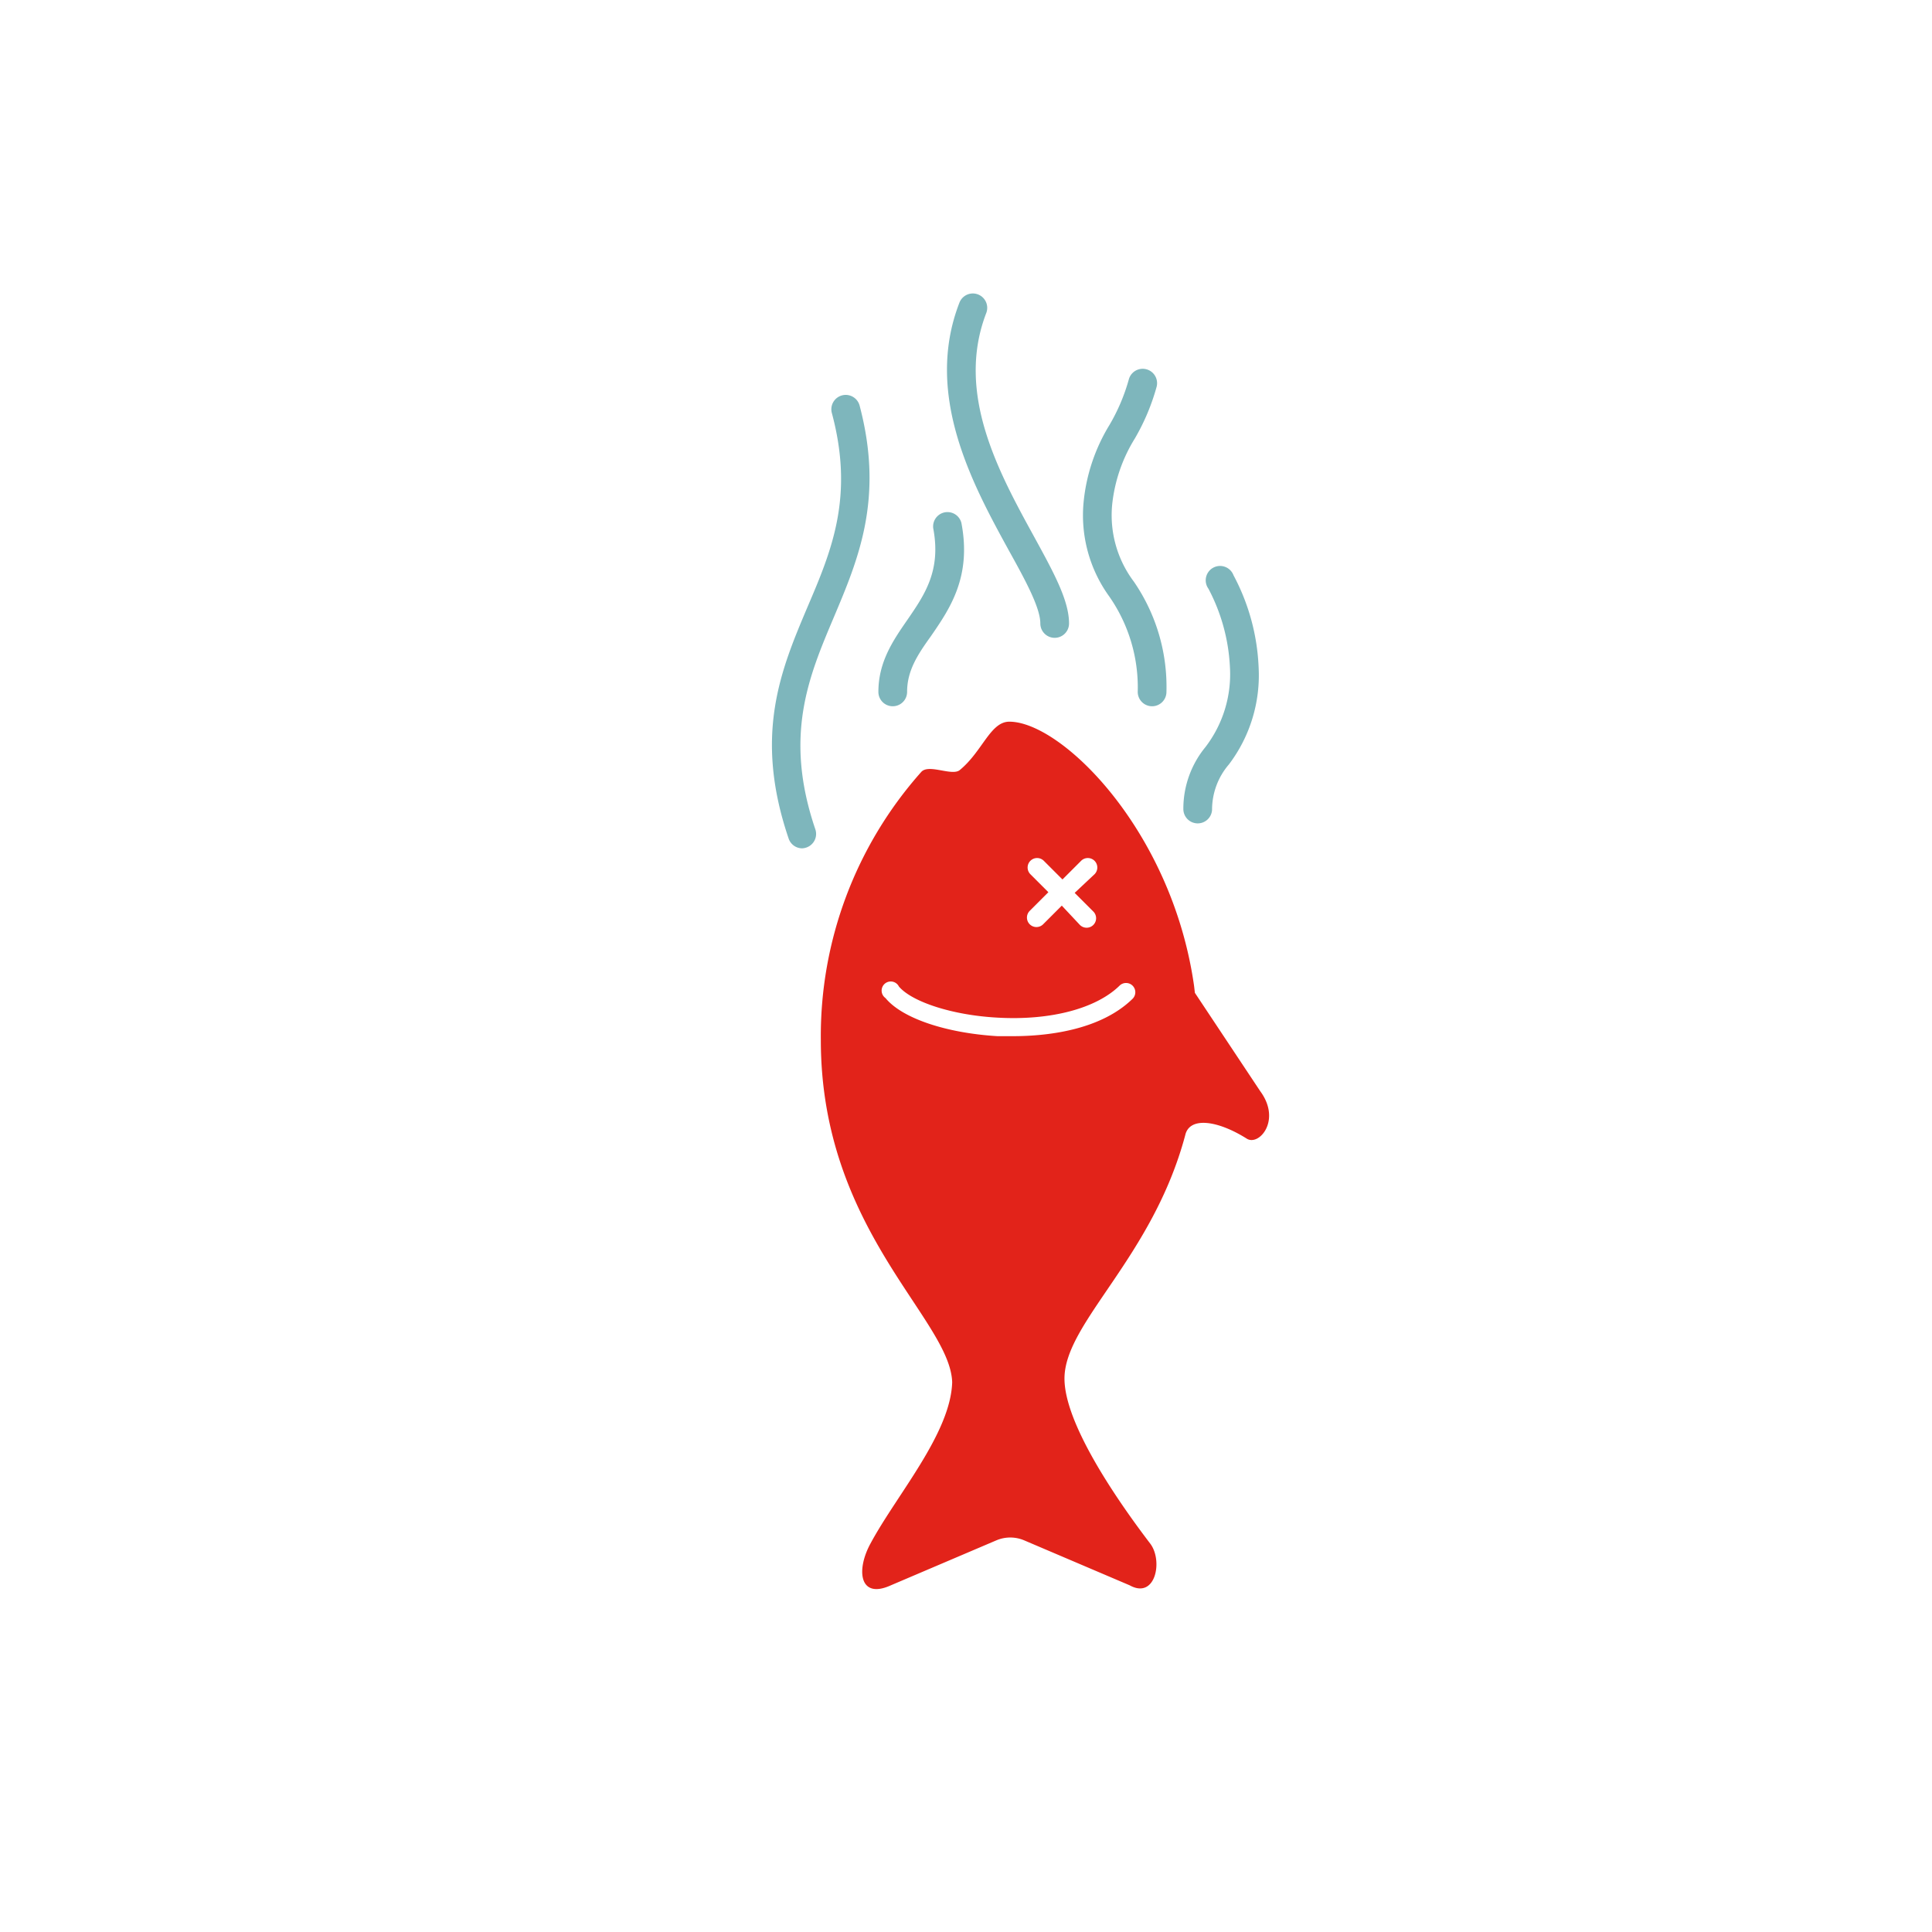 <svg id="Layer_1" data-name="Layer 1" xmlns="http://www.w3.org/2000/svg" viewBox="0 0 144 144"><defs><style>.cls-1{fill:#7eb6bc;}.cls-2{fill:#e2231a;}</style></defs><title>FishElements</title><path class="cls-1" d="M85.87,52.64a1.07,1.07,0,0,1-1.07-1.07,11.86,11.86,0,0,0-2.12-7.11,10.31,10.31,0,0,1-1.91-7.08,13.54,13.54,0,0,1,1.92-5.7,14.2,14.2,0,0,0,1.44-3.38,1.07,1.07,0,0,1,2.08.52,16.2,16.2,0,0,1-1.63,3.87,11.64,11.64,0,0,0-1.68,4.87,8.22,8.22,0,0,0,1.61,5.79,13.84,13.84,0,0,1,2.43,8.23A1.07,1.07,0,0,1,85.87,52.64Z"/><path class="cls-1" d="M78.61,47.54a1.07,1.07,0,0,1-1.07-1.07c0-1.18-1.13-3.25-2.34-5.43-2.68-4.89-6.36-11.6-3.69-18.48a1.07,1.07,0,0,1,2,.77c-2.31,6,.95,11.9,3.57,16.68,1.45,2.65,2.6,4.74,2.6,6.46A1.07,1.07,0,0,1,78.61,47.54Z"/><path class="cls-1" d="M66.54,52.64a1.07,1.07,0,0,1-1.07-1.07c0-2.24,1.1-3.84,2.16-5.37,1.3-1.89,2.52-3.67,1.93-6.81a1.07,1.07,0,0,1,2.1-.4c0.76,4-.85,6.36-2.27,8.42-1,1.39-1.78,2.58-1.78,4.16A1.07,1.07,0,0,1,66.54,52.64Z"/><path class="cls-2" d="M93.93,81.33L89.06,74,89,73.49C87.36,61.9,79.13,53.79,75.23,53.79c-1.42,0-2,2.22-3.7,3.61-0.57.46-2.28-.47-2.85,0.12a29.61,29.61,0,0,0-7.5,20c0,14.16,9.65,20.79,9.79,25.51-0.12,3.82-4.14,8.39-6.08,12-1.1,2-.84,4.2,1.51,3.13l7.86-3.35a2.65,2.65,0,0,1,2.08,0l7.86,3.35c1.93,1.07,2.5-1.84,1.53-3.11-2.63-3.45-6.39-9-6.39-12.3,0-4.18,6.56-9,9-18.14,0.32-1.41,2.43-1.1,4.59.26C93.84,85.44,95.53,83.5,93.93,81.33ZM76.8,65.16a0.68,0.68,0,1,1,1-1l1.39,1.39,1.39-1.39a0.68,0.68,0,1,1,1,1L80.1,66.55l1.39,1.39a0.68,0.68,0,0,1-1,1L79.14,67.5l-1.39,1.39a0.68,0.68,0,1,1-1-1l1.39-1.39Zm7.62,9.28c-2.44,2.39-6.49,2.79-8.93,2.79-0.44,0-.83,0-1.14,0C70.52,77,67.24,75.9,66,74.39a0.68,0.68,0,1,1,1-.86c1,1.17,4.07,2.15,7.38,2.32,3.93,0.22,7.32-.68,9.06-2.38A0.68,0.68,0,0,1,84.42,74.44Z"/><path class="cls-1" d="M89.27,61.37A1.07,1.07,0,0,1,88.2,60.3a7.24,7.24,0,0,1,1.64-4.61,8.92,8.92,0,0,0,1.83-6,13.89,13.89,0,0,0-1.6-5.81,1.07,1.07,0,1,1,1.87-1,15.92,15.92,0,0,1,1.87,6.85,11,11,0,0,1-2.21,7.24,5.18,5.18,0,0,0-1.26,3.39A1.07,1.07,0,0,1,89.27,61.37Z"/><path class="cls-1" d="M59.78,63.23a1.07,1.07,0,0,1-1-.73c-2.63-7.74-.57-12.59,1.42-17.29C62,41,63.67,37,62,30.78a1.07,1.07,0,0,1,2.07-.55c1.83,6.92-.09,11.44-1.94,15.82s-3.73,8.8-1.36,15.76a1.07,1.07,0,0,1-.67,1.36A1.1,1.1,0,0,1,59.78,63.23Z"/></svg>